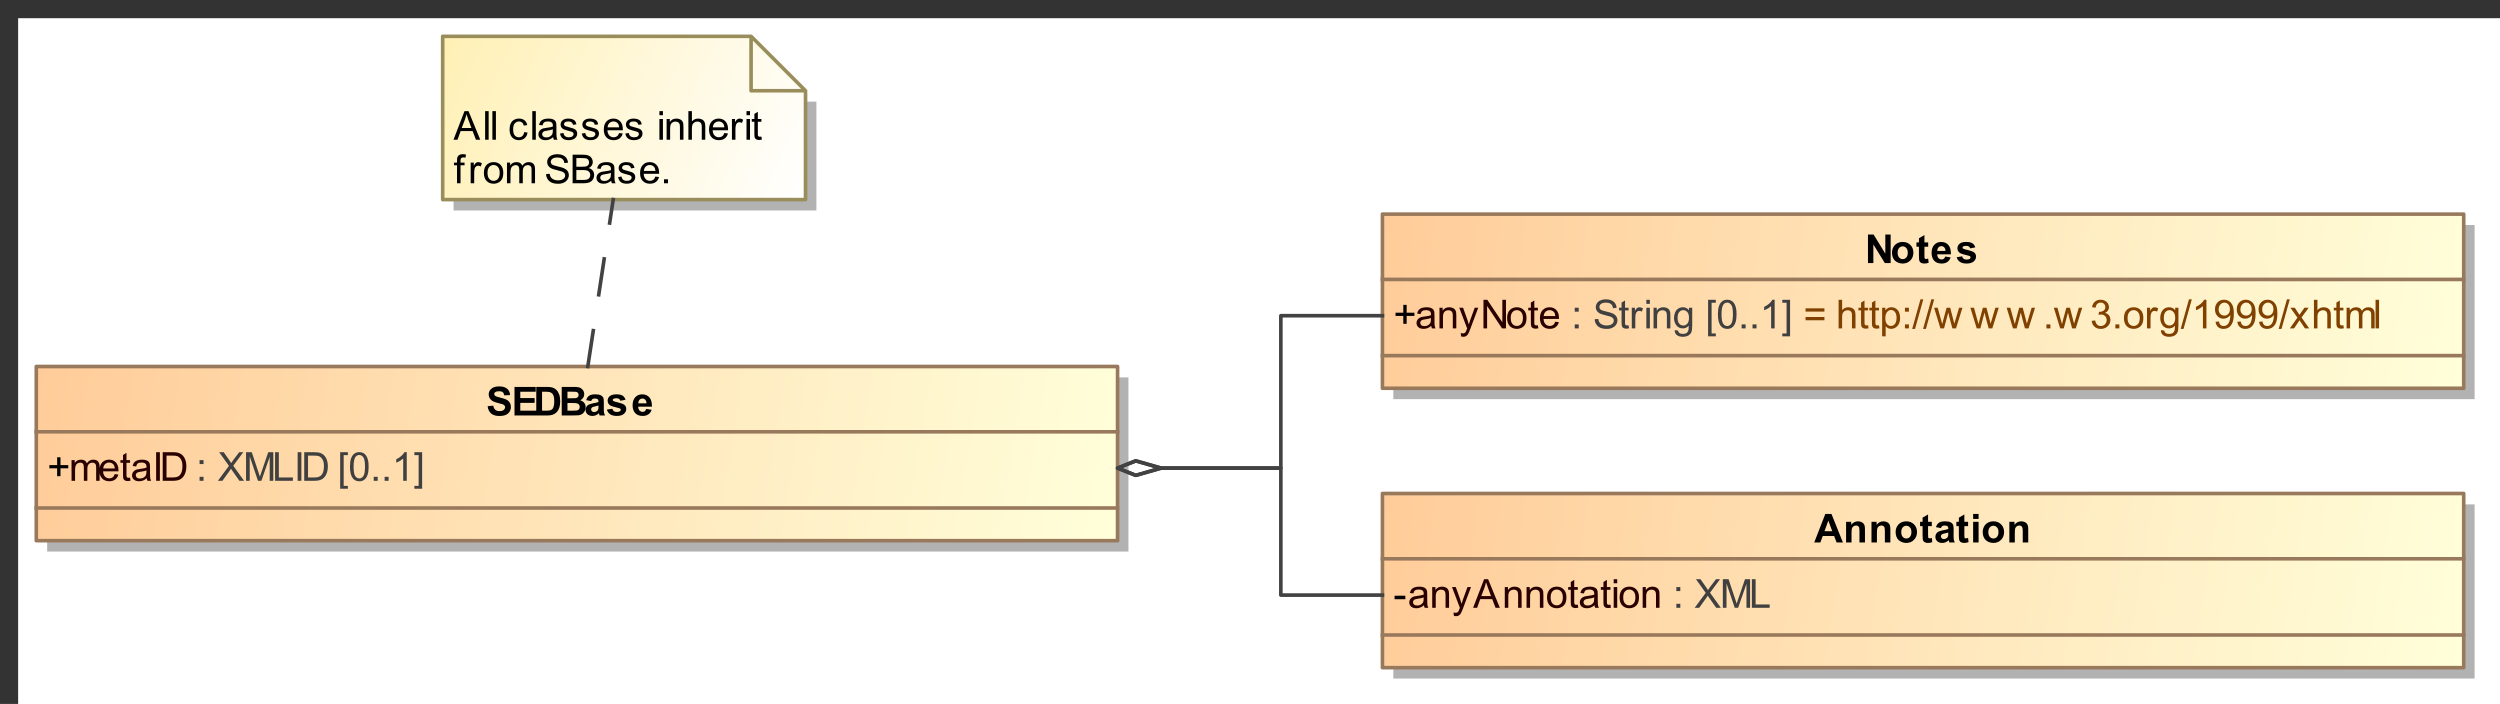 <?xml version="1.0" encoding="UTF-8"?>
<!DOCTYPE svg PUBLIC '-//W3C//DTD SVG 1.0//EN'
          'http://www.w3.org/TR/2001/REC-SVG-20010904/DTD/svg10.dtd'>
<svg fill-opacity="1" xmlns:xlink="http://www.w3.org/1999/xlink" color-rendering="auto" color-interpolation="auto" stroke="black" text-rendering="auto" stroke-linecap="square" width="7.177in" stroke-miterlimit="10" stroke-opacity="1" shape-rendering="auto" fill="black" stroke-dasharray="none" font-weight="normal" stroke-width="1" viewBox="0 0 689 194" height="2.021in" xmlns="http://www.w3.org/2000/svg" font-family="&apos;Arial&apos;" font-style="normal" stroke-linejoin="miter" font-size="12" stroke-dashoffset="0" image-rendering="auto"
><rect x="0" y="0" width="689" height="194" fill="#333333" stroke="none"/><!--Generated by the Batik Graphics2D SVG Generator
 This is MagicDraw diagram.--><defs id="genericDefs"
  /><g
  ><defs id="defs1"
    ><linearGradient x1="462" gradientUnits="userSpaceOnUse" x2="760" y1="119" y2="167" id="linearGradient1" spreadMethod="pad"
      ><stop stop-opacity="1" stop-color="rgb(255,204,153)" offset="0%"
        /><stop stop-opacity="1" stop-color="rgb(255,255,218)" offset="100%"
      /></linearGradient
      ><linearGradient x1="462" gradientUnits="userSpaceOnUse" x2="760" y1="196" y2="244" id="linearGradient2" spreadMethod="pad"
      ><stop stop-opacity="1" stop-color="rgb(255,204,153)" offset="0%"
        /><stop stop-opacity="1" stop-color="rgb(255,255,218)" offset="100%"
      /></linearGradient
      ><linearGradient x1="91" gradientUnits="userSpaceOnUse" x2="389" y1="161" y2="209" id="linearGradient3" spreadMethod="pad"
      ><stop stop-opacity="1" stop-color="rgb(255,204,153)" offset="0%"
        /><stop stop-opacity="1" stop-color="rgb(255,255,218)" offset="100%"
      /></linearGradient
      ><linearGradient x1="203" gradientUnits="userSpaceOnUse" x2="303" y1="70" y2="115" id="linearGradient4" spreadMethod="pad"
      ><stop stop-opacity="1" stop-color="rgb(255,240,180)" offset="0%"
        /><stop stop-opacity="1" stop-color="white" offset="100%"
      /></linearGradient
      ><clipPath clipPathUnits="userSpaceOnUse" id="clipPath1"
      ><path d="M0 -5 L770 -5 L770 254 L0 254 L0 -5 Z"
      /></clipPath
      ><clipPath clipPathUnits="userSpaceOnUse" id="clipPath2"
      ><path d="M81 55 L851 55 L851 314 L81 314 L81 55 Z"
      /></clipPath
    ></defs
    ><g fill="white" stroke="white"
    ><rect x="5" width="1104" height="609" y="5" clip-path="url(#clipPath1)" stroke="none"
      /><rect x="465" y="122" transform="translate(-81,-60)" clip-path="url(#clipPath2)" fill="rgb(178,178,178)" width="298" text-rendering="geometricPrecision" height="48" stroke="none"
      /><rect x="462" y="119" transform="translate(-81,-60)" clip-path="url(#clipPath2)" fill="url(#linearGradient1)" width="298" text-rendering="geometricPrecision" height="48" stroke="none"
    /></g
    ><g fill="rgb(153,121,92)" text-rendering="geometricPrecision" transform="translate(-81,-60)" stroke-linejoin="round" stroke-linecap="butt" stroke="rgb(153,121,92)"
    ><rect fill="none" x="462" width="298" height="48" y="119" clip-path="url(#clipPath2)"
      /><line y2="137" fill="none" x1="462" clip-path="url(#clipPath2)" x2="760" y1="137"
      /><path fill="black" d="M467.75 149.232 L467.75 147.06 L465.609 147.06 L465.609 146.17 L467.75 146.17 L467.75 144.013 L468.672 144.013 L468.672 146.17 L470.812 146.17 L470.812 147.06 L468.672 147.06 L468.672 149.232 L467.75 149.232 Z" clip-path="url(#clipPath2)" stroke="none"
      /><path fill="rgb(40,0,0)" d="M475.453 149.795 Q474.906 150.248 474.414 150.435 Q473.922 150.623 473.344 150.623 Q472.406 150.623 471.898 150.162 Q471.391 149.701 471.391 148.998 Q471.391 148.576 471.586 148.232 Q471.781 147.888 472.086 147.678 Q472.391 147.467 472.781 147.357 Q473.062 147.279 473.641 147.217 Q474.812 147.076 475.359 146.873 Q475.375 146.685 475.375 146.623 Q475.375 146.029 475.094 145.795 Q474.734 145.467 474 145.467 Q473.312 145.467 472.992 145.701 Q472.672 145.935 472.516 146.545 L471.562 146.42 Q471.688 145.81 471.984 145.435 Q472.281 145.06 472.844 144.865 Q473.406 144.67 474.141 144.67 Q474.875 144.67 475.328 144.842 Q475.781 145.013 475.992 145.271 Q476.203 145.529 476.297 145.92 Q476.344 146.17 476.344 146.826 L476.344 148.107 Q476.344 149.451 476.406 149.81 Q476.469 150.17 476.656 150.498 L475.641 150.498 Q475.484 150.201 475.453 149.795 ZM475.359 147.638 Q474.844 147.857 473.781 147.998 Q473.188 148.092 472.945 148.193 Q472.703 148.295 472.562 148.506 Q472.422 148.717 472.422 148.967 Q472.422 149.357 472.719 149.615 Q473.016 149.873 473.578 149.873 Q474.141 149.873 474.57 149.623 Q475 149.373 475.219 148.951 Q475.359 148.623 475.359 147.982 L475.359 147.638 ZM477.719 150.498 L477.719 144.795 L478.594 144.795 L478.594 145.607 Q479.219 144.67 480.406 144.67 Q480.922 144.67 481.359 144.849 Q481.797 145.029 482.008 145.334 Q482.219 145.638 482.312 146.045 Q482.359 146.326 482.359 146.998 L482.359 150.498 L481.391 150.498 L481.391 147.029 Q481.391 146.435 481.281 146.146 Q481.172 145.857 480.883 145.678 Q480.594 145.498 480.203 145.498 Q479.594 145.498 479.141 145.888 Q478.688 146.279 478.688 147.388 L478.688 150.498 L477.719 150.498 ZM483.688 152.701 L483.578 151.795 Q483.891 151.873 484.125 151.873 Q484.453 151.873 484.648 151.763 Q484.844 151.654 484.953 151.467 Q485.047 151.326 485.25 150.748 Q485.281 150.67 485.344 150.513 L483.172 144.795 L484.219 144.795 L485.406 148.092 Q485.641 148.732 485.812 149.42 Q485.984 148.748 486.219 148.123 L487.438 144.795 L488.406 144.795 L486.234 150.592 Q485.891 151.529 485.688 151.888 Q485.438 152.373 485.102 152.592 Q484.766 152.81 484.312 152.81 Q484.031 152.81 483.688 152.701 ZM489.844 150.498 L489.844 142.623 L490.906 142.623 L495.047 148.81 L495.047 142.623 L496.047 142.623 L496.047 150.498 L494.969 150.498 L490.844 144.31 L490.844 150.498 L489.844 150.498 ZM496.359 147.638 Q496.359 146.06 497.25 145.295 Q497.984 144.67 499.047 144.67 Q500.219 144.67 500.961 145.435 Q501.703 146.201 501.703 147.56 Q501.703 148.67 501.375 149.303 Q501.047 149.935 500.414 150.279 Q499.781 150.623 499.047 150.623 Q497.844 150.623 497.102 149.857 Q496.359 149.092 496.359 147.638 ZM497.359 147.638 Q497.359 148.748 497.836 149.287 Q498.312 149.826 499.047 149.826 Q499.766 149.826 500.242 149.279 Q500.719 148.732 500.719 147.607 Q500.719 146.56 500.234 146.013 Q499.75 145.467 499.047 145.467 Q498.312 145.467 497.836 146.006 Q497.359 146.545 497.359 147.638 ZM504.844 149.638 L504.969 150.482 Q504.562 150.576 504.25 150.576 Q503.719 150.576 503.43 150.404 Q503.141 150.232 503.023 149.967 Q502.906 149.701 502.906 148.826 L502.906 145.545 L502.188 145.545 L502.188 144.795 L502.906 144.795 L502.906 143.388 L503.859 142.795 L503.859 144.795 L504.844 144.795 L504.844 145.545 L503.859 145.545 L503.859 148.888 Q503.859 149.295 503.914 149.412 Q503.969 149.529 504.086 149.599 Q504.203 149.67 504.406 149.67 Q504.578 149.67 504.844 149.638 ZM509.625 148.654 L510.625 148.779 Q510.391 149.654 509.75 150.138 Q509.109 150.623 508.125 150.623 Q506.875 150.623 506.141 149.857 Q505.406 149.092 505.406 147.701 Q505.406 146.248 506.148 145.459 Q506.891 144.67 508.062 144.67 Q509.219 144.67 509.938 145.443 Q510.656 146.217 510.656 147.638 Q510.656 147.717 510.656 147.888 L506.406 147.888 Q506.453 148.826 506.93 149.326 Q507.406 149.826 508.125 149.826 Q508.656 149.826 509.031 149.553 Q509.406 149.279 509.625 148.654 ZM506.453 147.092 L509.641 147.092 Q509.578 146.373 509.281 146.013 Q508.812 145.467 508.078 145.467 Q507.406 145.467 506.953 145.912 Q506.5 146.357 506.453 147.092 Z" clip-path="url(#clipPath2)" stroke="none"
      /><path fill="rgb(64,64,64)" d="M515 145.888 L515 144.795 L516.094 144.795 L516.094 145.888 L515 145.888 ZM515 150.498 L515 149.404 L516.094 149.404 L516.094 150.498 L515 150.498 ZM520.5 147.967 L521.484 147.888 Q521.547 148.467 521.805 148.849 Q522.062 149.232 522.594 149.467 Q523.125 149.701 523.797 149.701 Q524.406 149.701 524.859 149.521 Q525.312 149.342 525.539 149.037 Q525.766 148.732 525.766 148.357 Q525.766 147.982 525.547 147.709 Q525.328 147.435 524.828 147.248 Q524.516 147.123 523.43 146.865 Q522.344 146.607 521.906 146.373 Q521.344 146.076 521.07 145.638 Q520.797 145.201 520.797 144.654 Q520.797 144.06 521.133 143.545 Q521.469 143.029 522.117 142.756 Q522.766 142.482 523.562 142.482 Q524.438 142.482 525.109 142.771 Q525.781 143.06 526.141 143.607 Q526.5 144.154 526.531 144.842 L525.531 144.92 Q525.453 144.17 524.984 143.787 Q524.516 143.404 523.609 143.404 Q522.672 143.404 522.234 143.756 Q521.797 144.107 521.797 144.592 Q521.797 145.013 522.109 145.295 Q522.406 145.56 523.68 145.849 Q524.953 146.138 525.422 146.357 Q526.109 146.67 526.438 147.154 Q526.766 147.638 526.766 148.279 Q526.766 148.904 526.406 149.459 Q526.047 150.013 525.367 150.326 Q524.688 150.638 523.844 150.638 Q522.781 150.638 522.062 150.326 Q521.344 150.013 520.93 149.388 Q520.516 148.763 520.5 147.967 ZM529.844 149.638 L529.969 150.482 Q529.562 150.576 529.25 150.576 Q528.719 150.576 528.43 150.404 Q528.141 150.232 528.023 149.967 Q527.906 149.701 527.906 148.826 L527.906 145.545 L527.188 145.545 L527.188 144.795 L527.906 144.795 L527.906 143.388 L528.859 142.795 L528.859 144.795 L529.844 144.795 L529.844 145.545 L528.859 145.545 L528.859 148.888 Q528.859 149.295 528.914 149.412 Q528.969 149.529 529.086 149.599 Q529.203 149.67 529.406 149.67 Q529.578 149.67 529.844 149.638 ZM530.719 150.498 L530.719 144.795 L531.578 144.795 L531.578 145.654 Q531.922 145.045 532.203 144.857 Q532.484 144.67 532.812 144.67 Q533.312 144.67 533.812 144.982 L533.484 145.873 Q533.125 145.67 532.766 145.67 Q532.453 145.67 532.203 145.857 Q531.953 146.045 531.844 146.388 Q531.688 146.904 531.688 147.513 L531.688 150.498 L530.719 150.498 ZM534.734 143.732 L534.734 142.623 L535.703 142.623 L535.703 143.732 L534.734 143.732 ZM534.734 150.498 L534.734 144.795 L535.703 144.795 L535.703 150.498 L534.734 150.498 ZM536.719 150.498 L536.719 144.795 L537.594 144.795 L537.594 145.607 Q538.219 144.67 539.406 144.67 Q539.922 144.67 540.359 144.849 Q540.797 145.029 541.008 145.334 Q541.219 145.638 541.312 146.045 Q541.359 146.326 541.359 146.998 L541.359 150.498 L540.391 150.498 L540.391 147.029 Q540.391 146.435 540.281 146.146 Q540.172 145.857 539.883 145.678 Q539.594 145.498 539.203 145.498 Q538.594 145.498 538.141 145.888 Q537.688 146.279 537.688 147.388 L537.688 150.498 L536.719 150.498 ZM542.547 150.967 L543.484 151.107 Q543.547 151.545 543.812 151.748 Q544.172 152.013 544.797 152.013 Q545.469 152.013 545.836 151.748 Q546.203 151.482 546.328 150.998 Q546.406 150.701 546.406 149.748 Q545.766 150.498 544.812 150.498 Q543.641 150.498 543 149.646 Q542.359 148.795 542.359 147.607 Q542.359 146.795 542.656 146.107 Q542.953 145.42 543.508 145.045 Q544.062 144.67 544.828 144.67 Q545.828 144.67 546.484 145.482 L546.484 144.795 L547.375 144.795 L547.375 149.717 Q547.375 151.06 547.109 151.615 Q546.844 152.17 546.25 152.49 Q545.656 152.81 544.797 152.81 Q543.781 152.81 543.156 152.349 Q542.531 151.888 542.547 150.967 ZM543.344 147.545 Q543.344 148.67 543.789 149.185 Q544.234 149.701 544.906 149.701 Q545.578 149.701 546.031 149.185 Q546.484 148.67 546.484 147.576 Q546.484 146.529 546.016 145.998 Q545.547 145.467 544.891 145.467 Q544.25 145.467 543.797 145.99 Q543.344 146.513 543.344 147.545 ZM551.75 152.685 L551.75 142.623 L553.875 142.623 L553.875 143.42 L552.719 143.42 L552.719 151.888 L553.875 151.888 L553.875 152.685 L551.75 152.685 ZM554.453 146.607 Q554.453 145.217 554.742 144.365 Q555.031 143.513 555.602 143.053 Q556.172 142.592 557.031 142.592 Q557.656 142.592 558.133 142.849 Q558.609 143.107 558.922 143.584 Q559.234 144.06 559.414 144.756 Q559.594 145.451 559.594 146.607 Q559.594 147.998 559.305 148.849 Q559.016 149.701 558.453 150.17 Q557.891 150.638 557.031 150.638 Q555.891 150.638 555.234 149.81 Q554.453 148.826 554.453 146.607 ZM555.453 146.607 Q555.453 148.56 555.906 149.201 Q556.359 149.842 557.031 149.842 Q557.688 149.842 558.141 149.193 Q558.594 148.545 558.594 146.607 Q558.594 144.67 558.141 144.029 Q557.688 143.388 557.016 143.388 Q556.344 143.388 555.953 143.951 Q555.453 144.67 555.453 146.607 ZM561 150.498 L561 149.404 L562.094 149.404 L562.094 150.498 L561 150.498 ZM564 150.498 L564 149.404 L565.094 149.404 L565.094 150.498 L564 150.498 ZM570.094 150.498 L569.125 150.498 L569.125 144.342 Q568.781 144.67 568.219 145.006 Q567.656 145.342 567.203 145.498 L567.203 144.56 Q568.016 144.185 568.617 143.646 Q569.219 143.107 569.469 142.592 L570.094 142.592 L570.094 150.498 ZM574.344 152.685 L572.203 152.685 L572.203 151.888 L573.375 151.888 L573.375 143.42 L572.203 143.42 L572.203 142.623 L574.344 142.623 L574.344 152.685 Z" clip-path="url(#clipPath2)" stroke="none"
      /><path fill="rgb(128,64,0)" d="M583.812 145.873 L578.609 145.873 L578.609 144.967 L583.812 144.967 L583.812 145.873 ZM583.812 148.263 L578.609 148.263 L578.609 147.357 L583.812 147.357 L583.812 148.263 ZM587.719 150.498 L587.719 142.623 L588.688 142.623 L588.688 145.451 Q589.375 144.67 590.406 144.67 Q591.031 144.67 591.5 144.92 Q591.969 145.17 592.172 145.607 Q592.375 146.045 592.375 146.888 L592.375 150.498 L591.406 150.498 L591.406 146.888 Q591.406 146.154 591.094 145.826 Q590.781 145.498 590.203 145.498 Q589.766 145.498 589.391 145.717 Q589.016 145.935 588.852 146.318 Q588.688 146.701 588.688 147.373 L588.688 150.498 L587.719 150.498 ZM595.844 149.638 L595.969 150.482 Q595.562 150.576 595.25 150.576 Q594.719 150.576 594.43 150.404 Q594.141 150.232 594.023 149.967 Q593.906 149.701 593.906 148.826 L593.906 145.545 L593.188 145.545 L593.188 144.795 L593.906 144.795 L593.906 143.388 L594.859 142.795 L594.859 144.795 L595.844 144.795 L595.844 145.545 L594.859 145.545 L594.859 148.888 Q594.859 149.295 594.914 149.412 Q594.969 149.529 595.086 149.599 Q595.203 149.67 595.406 149.67 Q595.578 149.67 595.844 149.638 ZM598.844 149.638 L598.969 150.482 Q598.562 150.576 598.25 150.576 Q597.719 150.576 597.43 150.404 Q597.141 150.232 597.023 149.967 Q596.906 149.701 596.906 148.826 L596.906 145.545 L596.188 145.545 L596.188 144.795 L596.906 144.795 L596.906 143.388 L597.859 142.795 L597.859 144.795 L598.844 144.795 L598.844 145.545 L597.859 145.545 L597.859 148.888 Q597.859 149.295 597.914 149.412 Q597.969 149.529 598.086 149.599 Q598.203 149.67 598.406 149.67 Q598.578 149.67 598.844 149.638 ZM599.719 152.685 L599.719 144.795 L600.609 144.795 L600.609 145.529 Q600.922 145.107 601.312 144.888 Q601.703 144.67 602.266 144.67 Q602.984 144.67 603.547 145.045 Q604.109 145.42 604.391 146.099 Q604.672 146.779 604.672 147.607 Q604.672 148.482 604.359 149.178 Q604.047 149.873 603.445 150.248 Q602.844 150.623 602.188 150.623 Q601.703 150.623 601.32 150.42 Q600.938 150.217 600.688 149.904 L600.688 152.685 L599.719 152.685 ZM600.594 147.685 Q600.594 148.779 601.047 149.303 Q601.5 149.826 602.125 149.826 Q602.766 149.826 603.227 149.287 Q603.688 148.748 603.688 147.592 Q603.688 146.513 603.242 145.967 Q602.797 145.42 602.172 145.42 Q601.547 145.42 601.07 145.998 Q600.594 146.576 600.594 147.685 ZM606 145.888 L606 144.795 L607.094 144.795 L607.094 145.888 L606 145.888 ZM606 150.498 L606 149.404 L607.094 149.404 L607.094 150.498 L606 150.498 ZM608 150.638 L610.281 142.482 L611.062 142.482 L608.781 150.638 L608 150.638 ZM611 150.638 L613.281 142.482 L614.062 142.482 L611.781 150.638 L611 150.638 ZM615.781 150.498 L614.031 144.795 L615.031 144.795 L615.938 148.092 L616.281 149.31 Q616.297 149.217 616.578 148.138 L617.484 144.795 L618.469 144.795 L619.328 148.107 L619.609 149.185 L619.938 148.092 L620.922 144.795 L621.859 144.795 L620.078 150.498 L619.078 150.498 L618.156 147.076 L617.938 146.107 L616.781 150.498 L615.781 150.498 ZM625.781 150.498 L624.031 144.795 L625.031 144.795 L625.938 148.092 L626.281 149.31 Q626.297 149.217 626.578 148.138 L627.484 144.795 L628.469 144.795 L629.328 148.107 L629.609 149.185 L629.938 148.092 L630.922 144.795 L631.859 144.795 L630.078 150.498 L629.078 150.498 L628.156 147.076 L627.938 146.107 L626.781 150.498 L625.781 150.498 ZM635.781 150.498 L634.031 144.795 L635.031 144.795 L635.938 148.092 L636.281 149.31 Q636.297 149.217 636.578 148.138 L637.484 144.795 L638.469 144.795 L639.328 148.107 L639.609 149.185 L639.938 148.092 L640.922 144.795 L641.859 144.795 L640.078 150.498 L639.078 150.498 L638.156 147.076 L637.938 146.107 L636.781 150.498 L635.781 150.498 ZM645 150.498 L645 149.404 L646.094 149.404 L646.094 150.498 L645 150.498 ZM648.781 150.498 L647.031 144.795 L648.031 144.795 L648.938 148.092 L649.281 149.31 Q649.297 149.217 649.578 148.138 L650.484 144.795 L651.469 144.795 L652.328 148.107 L652.609 149.185 L652.938 148.092 L653.922 144.795 L654.859 144.795 L653.078 150.498 L652.078 150.498 L651.156 147.076 L650.938 146.107 L649.781 150.498 L648.781 150.498 ZM657.469 148.42 L658.422 148.295 Q658.594 149.107 658.992 149.474 Q659.391 149.842 659.969 149.842 Q660.656 149.842 661.125 149.365 Q661.594 148.888 661.594 148.201 Q661.594 147.529 661.156 147.099 Q660.719 146.67 660.047 146.67 Q659.781 146.67 659.375 146.763 L659.469 145.92 Q659.578 145.935 659.625 145.935 Q660.25 145.935 660.742 145.615 Q661.234 145.295 661.234 144.623 Q661.234 144.092 660.875 143.74 Q660.516 143.388 659.953 143.388 Q659.391 143.388 659.016 143.74 Q658.641 144.092 658.531 144.81 L657.562 144.638 Q657.734 143.654 658.367 143.123 Q659 142.592 659.922 142.592 Q660.578 142.592 661.117 142.865 Q661.656 143.138 661.945 143.623 Q662.234 144.107 662.234 144.638 Q662.234 145.154 661.961 145.568 Q661.688 145.982 661.141 146.232 Q661.844 146.388 662.234 146.896 Q662.625 147.404 662.625 148.17 Q662.625 149.201 661.867 149.92 Q661.109 150.638 659.969 150.638 Q658.922 150.638 658.242 150.021 Q657.562 149.404 657.469 148.42 ZM664 150.498 L664 149.404 L665.094 149.404 L665.094 150.498 L664 150.498 ZM666.359 147.638 Q666.359 146.06 667.25 145.295 Q667.984 144.67 669.047 144.67 Q670.219 144.67 670.961 145.435 Q671.703 146.201 671.703 147.56 Q671.703 148.67 671.375 149.303 Q671.047 149.935 670.414 150.279 Q669.781 150.623 669.047 150.623 Q667.844 150.623 667.102 149.857 Q666.359 149.092 666.359 147.638 ZM667.359 147.638 Q667.359 148.748 667.836 149.287 Q668.312 149.826 669.047 149.826 Q669.766 149.826 670.242 149.279 Q670.719 148.732 670.719 147.607 Q670.719 146.56 670.234 146.013 Q669.75 145.467 669.047 145.467 Q668.312 145.467 667.836 146.006 Q667.359 146.545 667.359 147.638 ZM672.719 150.498 L672.719 144.795 L673.578 144.795 L673.578 145.654 Q673.922 145.045 674.203 144.857 Q674.484 144.67 674.812 144.67 Q675.312 144.67 675.812 144.982 L675.484 145.873 Q675.125 145.67 674.766 145.67 Q674.453 145.67 674.203 145.857 Q673.953 146.045 673.844 146.388 Q673.688 146.904 673.688 147.513 L673.688 150.498 L672.719 150.498 ZM676.547 150.967 L677.484 151.107 Q677.547 151.545 677.812 151.748 Q678.172 152.013 678.797 152.013 Q679.469 152.013 679.836 151.748 Q680.203 151.482 680.328 150.998 Q680.406 150.701 680.406 149.748 Q679.766 150.498 678.812 150.498 Q677.641 150.498 677 149.646 Q676.359 148.795 676.359 147.607 Q676.359 146.795 676.656 146.107 Q676.953 145.42 677.508 145.045 Q678.062 144.67 678.828 144.67 Q679.828 144.67 680.484 145.482 L680.484 144.795 L681.375 144.795 L681.375 149.717 Q681.375 151.06 681.109 151.615 Q680.844 152.17 680.25 152.49 Q679.656 152.81 678.797 152.81 Q677.781 152.81 677.156 152.349 Q676.531 151.888 676.547 150.967 ZM677.344 147.545 Q677.344 148.67 677.789 149.185 Q678.234 149.701 678.906 149.701 Q679.578 149.701 680.031 149.185 Q680.484 148.67 680.484 147.576 Q680.484 146.529 680.016 145.998 Q679.547 145.467 678.891 145.467 Q678.25 145.467 677.797 145.99 Q677.344 146.513 677.344 147.545 ZM682 150.638 L684.281 142.482 L685.062 142.482 L682.781 150.638 L682 150.638 ZM689.094 150.498 L688.125 150.498 L688.125 144.342 Q687.781 144.67 687.219 145.006 Q686.656 145.342 686.203 145.498 L686.203 144.56 Q687.016 144.185 687.617 143.646 Q688.219 143.107 688.469 142.592 L689.094 142.592 L689.094 150.498 ZM691.609 148.67 L692.531 148.592 Q692.656 149.248 692.984 149.545 Q693.312 149.842 693.844 149.842 Q694.281 149.842 694.617 149.638 Q694.953 149.435 695.172 149.092 Q695.391 148.748 695.531 148.17 Q695.672 147.592 695.672 146.982 Q695.672 146.92 695.672 146.795 Q695.375 147.248 694.875 147.537 Q694.375 147.826 693.781 147.826 Q692.812 147.826 692.133 147.115 Q691.453 146.404 691.453 145.248 Q691.453 144.045 692.164 143.318 Q692.875 142.592 693.938 142.592 Q694.703 142.592 695.336 143.006 Q695.969 143.42 696.305 144.185 Q696.641 144.951 696.641 146.404 Q696.641 147.904 696.312 148.803 Q695.984 149.701 695.336 150.17 Q694.688 150.638 693.812 150.638 Q692.891 150.638 692.305 150.123 Q691.719 149.607 691.609 148.67 ZM695.562 145.201 Q695.562 144.373 695.117 143.881 Q694.672 143.388 694.047 143.388 Q693.406 143.388 692.93 143.92 Q692.453 144.451 692.453 145.279 Q692.453 146.029 692.906 146.498 Q693.359 146.967 694.031 146.967 Q694.703 146.967 695.133 146.498 Q695.562 146.029 695.562 145.201 ZM697.609 148.67 L698.531 148.592 Q698.656 149.248 698.984 149.545 Q699.312 149.842 699.844 149.842 Q700.281 149.842 700.617 149.638 Q700.953 149.435 701.172 149.092 Q701.391 148.748 701.531 148.17 Q701.672 147.592 701.672 146.982 Q701.672 146.92 701.672 146.795 Q701.375 147.248 700.875 147.537 Q700.375 147.826 699.781 147.826 Q698.812 147.826 698.133 147.115 Q697.453 146.404 697.453 145.248 Q697.453 144.045 698.164 143.318 Q698.875 142.592 699.938 142.592 Q700.703 142.592 701.336 143.006 Q701.969 143.42 702.305 144.185 Q702.641 144.951 702.641 146.404 Q702.641 147.904 702.312 148.803 Q701.984 149.701 701.336 150.17 Q700.688 150.638 699.812 150.638 Q698.891 150.638 698.305 150.123 Q697.719 149.607 697.609 148.67 ZM701.562 145.201 Q701.562 144.373 701.117 143.881 Q700.672 143.388 700.047 143.388 Q699.406 143.388 698.93 143.92 Q698.453 144.451 698.453 145.279 Q698.453 146.029 698.906 146.498 Q699.359 146.967 700.031 146.967 Q700.703 146.967 701.133 146.498 Q701.562 146.029 701.562 145.201 ZM703.609 148.67 L704.531 148.592 Q704.656 149.248 704.984 149.545 Q705.312 149.842 705.844 149.842 Q706.281 149.842 706.617 149.638 Q706.953 149.435 707.172 149.092 Q707.391 148.748 707.531 148.17 Q707.672 147.592 707.672 146.982 Q707.672 146.92 707.672 146.795 Q707.375 147.248 706.875 147.537 Q706.375 147.826 705.781 147.826 Q704.812 147.826 704.133 147.115 Q703.453 146.404 703.453 145.248 Q703.453 144.045 704.164 143.318 Q704.875 142.592 705.938 142.592 Q706.703 142.592 707.336 143.006 Q707.969 143.42 708.305 144.185 Q708.641 144.951 708.641 146.404 Q708.641 147.904 708.312 148.803 Q707.984 149.701 707.336 150.17 Q706.688 150.638 705.812 150.638 Q704.891 150.638 704.305 150.123 Q703.719 149.607 703.609 148.67 ZM707.562 145.201 Q707.562 144.373 707.117 143.881 Q706.672 143.388 706.047 143.388 Q705.406 143.388 704.93 143.92 Q704.453 144.451 704.453 145.279 Q704.453 146.029 704.906 146.498 Q705.359 146.967 706.031 146.967 Q706.703 146.967 707.133 146.498 Q707.562 146.029 707.562 145.201 ZM709 150.638 L711.281 142.482 L712.062 142.482 L709.781 150.638 L709 150.638 ZM712.078 150.498 L714.172 147.529 L712.234 144.795 L713.438 144.795 L714.328 146.138 Q714.562 146.513 714.719 146.763 Q714.953 146.42 715.156 146.138 L716.109 144.795 L717.266 144.795 L715.297 147.482 L717.422 150.498 L716.234 150.498 L715.062 148.732 L714.75 148.248 L713.25 150.498 L712.078 150.498 ZM718.719 150.498 L718.719 142.623 L719.688 142.623 L719.688 145.451 Q720.375 144.67 721.406 144.67 Q722.031 144.67 722.5 144.92 Q722.969 145.17 723.172 145.607 Q723.375 146.045 723.375 146.888 L723.375 150.498 L722.406 150.498 L722.406 146.888 Q722.406 146.154 722.094 145.826 Q721.781 145.498 721.203 145.498 Q720.766 145.498 720.391 145.717 Q720.016 145.935 719.852 146.318 Q719.688 146.701 719.688 147.373 L719.688 150.498 L718.719 150.498 ZM726.844 149.638 L726.969 150.482 Q726.562 150.576 726.25 150.576 Q725.719 150.576 725.43 150.404 Q725.141 150.232 725.023 149.967 Q724.906 149.701 724.906 148.826 L724.906 145.545 L724.188 145.545 L724.188 144.795 L724.906 144.795 L724.906 143.388 L725.859 142.795 L725.859 144.795 L726.844 144.795 L726.844 145.545 L725.859 145.545 L725.859 148.888 Q725.859 149.295 725.914 149.412 Q725.969 149.529 726.086 149.599 Q726.203 149.67 726.406 149.67 Q726.578 149.67 726.844 149.638 ZM727.719 150.498 L727.719 144.795 L728.594 144.795 L728.594 145.592 Q728.859 145.17 729.305 144.92 Q729.75 144.67 730.312 144.67 Q730.953 144.67 731.359 144.928 Q731.766 145.185 731.938 145.67 Q732.609 144.67 733.688 144.67 Q734.547 144.67 735 145.138 Q735.453 145.607 735.453 146.576 L735.453 150.498 L734.5 150.498 L734.5 146.904 Q734.5 146.326 734.406 146.068 Q734.312 145.81 734.062 145.654 Q733.812 145.498 733.484 145.498 Q732.875 145.498 732.477 145.904 Q732.078 146.31 732.078 147.185 L732.078 150.498 L731.109 150.498 L731.109 146.795 Q731.109 146.154 730.875 145.826 Q730.641 145.498 730.109 145.498 Q729.703 145.498 729.352 145.717 Q729 145.935 728.844 146.349 Q728.688 146.763 728.688 147.545 L728.688 150.498 L727.719 150.498 ZM735.703 150.498 L735.703 142.623 L736.672 142.623 L736.672 150.498 L735.703 150.498 Z" clip-path="url(#clipPath2)" stroke="none"
      /><line y2="158" fill="none" x1="462" clip-path="url(#clipPath2)" x2="760" y1="158"
      /><path fill="black" d="M595.812 132.498 L595.812 124.623 L597.359 124.623 L600.594 129.888 L600.594 124.623 L602.062 124.623 L602.062 132.498 L600.469 132.498 L597.297 127.357 L597.297 132.498 L595.812 132.498 ZM602.438 129.56 Q602.438 128.81 602.812 128.107 Q603.188 127.404 603.867 127.037 Q604.547 126.67 605.375 126.67 Q606.672 126.67 607.5 127.506 Q608.328 128.342 608.328 129.623 Q608.328 130.92 607.492 131.771 Q606.656 132.623 605.391 132.623 Q604.609 132.623 603.898 132.271 Q603.188 131.92 602.812 131.232 Q602.438 130.545 602.438 129.56 ZM603.984 129.638 Q603.984 130.498 604.391 130.951 Q604.797 131.404 605.391 131.404 Q605.969 131.404 606.375 130.951 Q606.781 130.498 606.781 129.638 Q606.781 128.795 606.375 128.342 Q605.969 127.888 605.391 127.888 Q604.797 127.888 604.391 128.342 Q603.984 128.795 603.984 129.638 ZM612.406 126.795 L612.406 127.998 L611.375 127.998 L611.375 130.295 Q611.375 130.998 611.406 131.115 Q611.438 131.232 611.539 131.303 Q611.641 131.373 611.797 131.373 Q612 131.373 612.406 131.232 L612.531 132.404 Q612 132.623 611.344 132.623 Q610.922 132.623 610.594 132.49 Q610.266 132.357 610.117 132.138 Q609.969 131.92 609.906 131.545 Q609.859 131.279 609.859 130.482 L609.859 127.998 L609.172 127.998 L609.172 126.795 L609.859 126.795 L609.859 125.654 L611.375 124.779 L611.375 126.795 L612.406 126.795 ZM617.094 130.685 L618.594 130.935 Q618.312 131.763 617.688 132.193 Q617.062 132.623 616.109 132.623 Q614.625 132.623 613.906 131.654 Q613.344 130.873 613.344 129.685 Q613.344 128.263 614.086 127.467 Q614.828 126.67 615.969 126.67 Q617.234 126.67 617.969 127.506 Q618.703 128.342 618.672 130.076 L614.891 130.076 Q614.906 130.748 615.258 131.123 Q615.609 131.498 616.125 131.498 Q616.484 131.498 616.727 131.303 Q616.969 131.107 617.094 130.685 ZM617.172 129.154 Q617.156 128.498 616.836 128.162 Q616.516 127.826 616.062 127.826 Q615.562 127.826 615.234 128.185 Q614.922 128.545 614.922 129.154 L617.172 129.154 ZM620.266 130.873 L621.766 130.638 Q621.875 131.076 622.164 131.303 Q622.453 131.529 622.984 131.529 Q623.578 131.529 623.875 131.326 Q624.078 131.17 624.078 130.92 Q624.078 130.748 623.969 130.638 Q623.844 130.529 623.453 130.435 Q621.641 130.029 621.141 129.701 Q620.469 129.232 620.469 128.42 Q620.469 127.67 621.055 127.17 Q621.641 126.67 622.875 126.67 Q624.047 126.67 624.609 127.045 Q625.172 127.42 625.391 128.17 L623.969 128.435 Q623.875 128.107 623.625 127.927 Q623.375 127.748 622.891 127.748 Q622.297 127.748 622.047 127.92 Q621.875 128.029 621.875 128.217 Q621.875 128.388 622.016 128.498 Q622.219 128.654 623.43 128.928 Q624.641 129.201 625.109 129.592 Q625.594 129.998 625.594 130.717 Q625.594 131.498 624.938 132.06 Q624.281 132.623 622.984 132.623 Q621.828 132.623 621.148 132.154 Q620.469 131.685 620.266 130.873 Z" clip-path="url(#clipPath2)" stroke="none"
      /><rect x="465" y="199" clip-path="url(#clipPath2)" fill="rgb(178,178,178)" width="298" height="48" stroke="none"
      /><rect x="462" y="196" clip-path="url(#clipPath2)" fill="url(#linearGradient2)" width="298" height="48" stroke="none"
      /><rect fill="none" x="462" width="298" height="48" y="196" clip-path="url(#clipPath2)"
      /><line y2="214" fill="none" x1="462" clip-path="url(#clipPath2)" x2="760" y1="214"
      /><path fill="black" d="M465.344 225.138 L465.344 224.17 L468.312 224.17 L468.312 225.138 L465.344 225.138 Z" clip-path="url(#clipPath2)" stroke="none"
      /><path fill="rgb(40,0,0)" d="M473.453 226.795 Q472.906 227.248 472.414 227.435 Q471.922 227.623 471.344 227.623 Q470.406 227.623 469.898 227.162 Q469.391 226.701 469.391 225.998 Q469.391 225.576 469.586 225.232 Q469.781 224.888 470.086 224.678 Q470.391 224.467 470.781 224.357 Q471.062 224.279 471.641 224.217 Q472.812 224.076 473.359 223.873 Q473.375 223.685 473.375 223.623 Q473.375 223.029 473.094 222.795 Q472.734 222.467 472 222.467 Q471.312 222.467 470.992 222.701 Q470.672 222.935 470.516 223.545 L469.562 223.42 Q469.688 222.81 469.984 222.435 Q470.281 222.06 470.844 221.865 Q471.406 221.67 472.141 221.67 Q472.875 221.67 473.328 221.842 Q473.781 222.013 473.992 222.271 Q474.203 222.529 474.297 222.92 Q474.344 223.17 474.344 223.826 L474.344 225.107 Q474.344 226.451 474.406 226.81 Q474.469 227.17 474.656 227.498 L473.641 227.498 Q473.484 227.201 473.453 226.795 ZM473.359 224.638 Q472.844 224.857 471.781 224.998 Q471.188 225.092 470.945 225.193 Q470.703 225.295 470.562 225.506 Q470.422 225.717 470.422 225.967 Q470.422 226.357 470.719 226.615 Q471.016 226.873 471.578 226.873 Q472.141 226.873 472.57 226.623 Q473 226.373 473.219 225.951 Q473.359 225.623 473.359 224.982 L473.359 224.638 ZM475.719 227.498 L475.719 221.795 L476.594 221.795 L476.594 222.607 Q477.219 221.67 478.406 221.67 Q478.922 221.67 479.359 221.849 Q479.797 222.029 480.008 222.334 Q480.219 222.638 480.312 223.045 Q480.359 223.326 480.359 223.998 L480.359 227.498 L479.391 227.498 L479.391 224.029 Q479.391 223.435 479.281 223.146 Q479.172 222.857 478.883 222.678 Q478.594 222.498 478.203 222.498 Q477.594 222.498 477.141 222.888 Q476.688 223.279 476.688 224.388 L476.688 227.498 L475.719 227.498 ZM481.688 229.701 L481.578 228.795 Q481.891 228.873 482.125 228.873 Q482.453 228.873 482.648 228.763 Q482.844 228.654 482.953 228.467 Q483.047 228.326 483.25 227.748 Q483.281 227.67 483.344 227.513 L481.172 221.795 L482.219 221.795 L483.406 225.092 Q483.641 225.732 483.812 226.42 Q483.984 225.748 484.219 225.123 L485.438 221.795 L486.406 221.795 L484.234 227.592 Q483.891 228.529 483.688 228.888 Q483.438 229.373 483.102 229.592 Q482.766 229.81 482.312 229.81 Q482.031 229.81 481.688 229.701 ZM486.984 227.498 L490.016 219.623 L491.125 219.623 L494.359 227.498 L493.172 227.498 L492.25 225.107 L488.953 225.107 L488.094 227.498 L486.984 227.498 ZM489.25 224.263 L491.922 224.263 L491.109 222.076 Q490.734 221.092 490.547 220.451 Q490.391 221.201 490.125 221.951 L489.25 224.263 ZM495.719 227.498 L495.719 221.795 L496.594 221.795 L496.594 222.607 Q497.219 221.67 498.406 221.67 Q498.922 221.67 499.359 221.849 Q499.797 222.029 500.008 222.334 Q500.219 222.638 500.312 223.045 Q500.359 223.326 500.359 223.998 L500.359 227.498 L499.391 227.498 L499.391 224.029 Q499.391 223.435 499.281 223.146 Q499.172 222.857 498.883 222.678 Q498.594 222.498 498.203 222.498 Q497.594 222.498 497.141 222.888 Q496.688 223.279 496.688 224.388 L496.688 227.498 L495.719 227.498 ZM501.719 227.498 L501.719 221.795 L502.594 221.795 L502.594 222.607 Q503.219 221.67 504.406 221.67 Q504.922 221.67 505.359 221.849 Q505.797 222.029 506.008 222.334 Q506.219 222.638 506.312 223.045 Q506.359 223.326 506.359 223.998 L506.359 227.498 L505.391 227.498 L505.391 224.029 Q505.391 223.435 505.281 223.146 Q505.172 222.857 504.883 222.678 Q504.594 222.498 504.203 222.498 Q503.594 222.498 503.141 222.888 Q502.688 223.279 502.688 224.388 L502.688 227.498 L501.719 227.498 ZM507.359 224.638 Q507.359 223.06 508.25 222.295 Q508.984 221.67 510.047 221.67 Q511.219 221.67 511.961 222.435 Q512.703 223.201 512.703 224.56 Q512.703 225.67 512.375 226.303 Q512.047 226.935 511.414 227.279 Q510.781 227.623 510.047 227.623 Q508.844 227.623 508.102 226.857 Q507.359 226.092 507.359 224.638 ZM508.359 224.638 Q508.359 225.748 508.836 226.287 Q509.312 226.826 510.047 226.826 Q510.766 226.826 511.242 226.279 Q511.719 225.732 511.719 224.607 Q511.719 223.56 511.234 223.013 Q510.75 222.467 510.047 222.467 Q509.312 222.467 508.836 223.006 Q508.359 223.545 508.359 224.638 ZM515.844 226.638 L515.969 227.482 Q515.562 227.576 515.25 227.576 Q514.719 227.576 514.43 227.404 Q514.141 227.232 514.023 226.967 Q513.906 226.701 513.906 225.826 L513.906 222.545 L513.188 222.545 L513.188 221.795 L513.906 221.795 L513.906 220.388 L514.859 219.795 L514.859 221.795 L515.844 221.795 L515.844 222.545 L514.859 222.545 L514.859 225.888 Q514.859 226.295 514.914 226.412 Q514.969 226.529 515.086 226.599 Q515.203 226.67 515.406 226.67 Q515.578 226.67 515.844 226.638 ZM520.453 226.795 Q519.906 227.248 519.414 227.435 Q518.922 227.623 518.344 227.623 Q517.406 227.623 516.898 227.162 Q516.391 226.701 516.391 225.998 Q516.391 225.576 516.586 225.232 Q516.781 224.888 517.086 224.678 Q517.391 224.467 517.781 224.357 Q518.062 224.279 518.641 224.217 Q519.812 224.076 520.359 223.873 Q520.375 223.685 520.375 223.623 Q520.375 223.029 520.094 222.795 Q519.734 222.467 519 222.467 Q518.312 222.467 517.992 222.701 Q517.672 222.935 517.516 223.545 L516.562 223.42 Q516.688 222.81 516.984 222.435 Q517.281 222.06 517.844 221.865 Q518.406 221.67 519.141 221.67 Q519.875 221.67 520.328 221.842 Q520.781 222.013 520.992 222.271 Q521.203 222.529 521.297 222.92 Q521.344 223.17 521.344 223.826 L521.344 225.107 Q521.344 226.451 521.406 226.81 Q521.469 227.17 521.656 227.498 L520.641 227.498 Q520.484 227.201 520.453 226.795 ZM520.359 224.638 Q519.844 224.857 518.781 224.998 Q518.188 225.092 517.945 225.193 Q517.703 225.295 517.562 225.506 Q517.422 225.717 517.422 225.967 Q517.422 226.357 517.719 226.615 Q518.016 226.873 518.578 226.873 Q519.141 226.873 519.57 226.623 Q520 226.373 520.219 225.951 Q520.359 225.623 520.359 224.982 L520.359 224.638 ZM524.844 226.638 L524.969 227.482 Q524.562 227.576 524.25 227.576 Q523.719 227.576 523.43 227.404 Q523.141 227.232 523.023 226.967 Q522.906 226.701 522.906 225.826 L522.906 222.545 L522.188 222.545 L522.188 221.795 L522.906 221.795 L522.906 220.388 L523.859 219.795 L523.859 221.795 L524.844 221.795 L524.844 222.545 L523.859 222.545 L523.859 225.888 Q523.859 226.295 523.914 226.412 Q523.969 226.529 524.086 226.599 Q524.203 226.67 524.406 226.67 Q524.578 226.67 524.844 226.638 ZM525.734 220.732 L525.734 219.623 L526.703 219.623 L526.703 220.732 L525.734 220.732 ZM525.734 227.498 L525.734 221.795 L526.703 221.795 L526.703 227.498 L525.734 227.498 ZM527.359 224.638 Q527.359 223.06 528.25 222.295 Q528.984 221.67 530.047 221.67 Q531.219 221.67 531.961 222.435 Q532.703 223.201 532.703 224.56 Q532.703 225.67 532.375 226.303 Q532.047 226.935 531.414 227.279 Q530.781 227.623 530.047 227.623 Q528.844 227.623 528.102 226.857 Q527.359 226.092 527.359 224.638 ZM528.359 224.638 Q528.359 225.748 528.836 226.287 Q529.312 226.826 530.047 226.826 Q530.766 226.826 531.242 226.279 Q531.719 225.732 531.719 224.607 Q531.719 223.56 531.234 223.013 Q530.75 222.467 530.047 222.467 Q529.312 222.467 528.836 223.006 Q528.359 223.545 528.359 224.638 ZM533.719 227.498 L533.719 221.795 L534.594 221.795 L534.594 222.607 Q535.219 221.67 536.406 221.67 Q536.922 221.67 537.359 221.849 Q537.797 222.029 538.008 222.334 Q538.219 222.638 538.312 223.045 Q538.359 223.326 538.359 223.998 L538.359 227.498 L537.391 227.498 L537.391 224.029 Q537.391 223.435 537.281 223.146 Q537.172 222.857 536.883 222.678 Q536.594 222.498 536.203 222.498 Q535.594 222.498 535.141 222.888 Q534.688 223.279 534.688 224.388 L534.688 227.498 L533.719 227.498 Z" clip-path="url(#clipPath2)" stroke="none"
      /><path fill="rgb(64,64,64)" d="M543 222.888 L543 221.795 L544.094 221.795 L544.094 222.888 L543 222.888 ZM543 227.498 L543 226.404 L544.094 226.404 L544.094 227.498 L543 227.498 ZM548.047 227.498 L551.094 223.388 L548.406 219.623 L549.656 219.623 L551.078 221.638 Q551.531 222.279 551.719 222.607 Q551.969 222.185 552.328 221.717 L553.922 219.623 L555.047 219.623 L552.281 223.342 L555.266 227.498 L553.984 227.498 L552 224.685 Q551.828 224.451 551.656 224.17 Q551.391 224.592 551.281 224.748 L549.297 227.498 L548.047 227.498 ZM555.812 227.498 L555.812 219.623 L557.391 219.623 L559.25 225.201 Q559.5 225.982 559.625 226.357 Q559.766 225.935 560.047 225.107 L561.922 219.623 L563.328 219.623 L563.328 227.498 L562.328 227.498 L562.328 220.904 L560.031 227.498 L559.094 227.498 L556.828 220.795 L556.828 227.498 L555.812 227.498 ZM563.812 227.498 L563.812 219.623 L564.844 219.623 L564.844 226.576 L568.719 226.576 L568.719 227.498 L563.812 227.498 Z" clip-path="url(#clipPath2)" stroke="none"
      /><line y2="235" fill="none" x1="462" clip-path="url(#clipPath2)" x2="760" y1="235"
      /><path fill="black" d="M588.906 209.498 L587.172 209.498 L586.484 207.717 L583.344 207.717 L582.688 209.498 L581 209.498 L584.062 201.623 L585.75 201.623 L588.906 209.498 ZM585.969 206.388 L584.891 203.467 L583.828 206.388 L585.969 206.388 ZM594.984 209.498 L593.469 209.498 L593.469 206.592 Q593.469 205.67 593.375 205.396 Q593.281 205.123 593.062 204.974 Q592.844 204.826 592.531 204.826 Q592.141 204.826 591.828 205.037 Q591.516 205.248 591.398 205.599 Q591.281 205.951 591.281 206.92 L591.281 209.498 L589.781 209.498 L589.781 203.795 L591.188 203.795 L591.188 204.638 Q591.922 203.67 593.062 203.67 Q593.562 203.67 593.977 203.849 Q594.391 204.029 594.602 204.303 Q594.812 204.576 594.898 204.935 Q594.984 205.295 594.984 205.951 L594.984 209.498 ZM601.984 209.498 L600.469 209.498 L600.469 206.592 Q600.469 205.67 600.375 205.396 Q600.281 205.123 600.062 204.974 Q599.844 204.826 599.531 204.826 Q599.141 204.826 598.828 205.037 Q598.516 205.248 598.398 205.599 Q598.281 205.951 598.281 206.92 L598.281 209.498 L596.781 209.498 L596.781 203.795 L598.188 203.795 L598.188 204.638 Q598.922 203.67 600.062 203.67 Q600.562 203.67 600.977 203.849 Q601.391 204.029 601.602 204.303 Q601.812 204.576 601.898 204.935 Q601.984 205.295 601.984 205.951 L601.984 209.498 ZM603.438 206.56 Q603.438 205.81 603.812 205.107 Q604.188 204.404 604.867 204.037 Q605.547 203.67 606.375 203.67 Q607.672 203.67 608.5 204.506 Q609.328 205.342 609.328 206.623 Q609.328 207.92 608.492 208.771 Q607.656 209.623 606.391 209.623 Q605.609 209.623 604.898 209.271 Q604.188 208.92 603.812 208.232 Q603.438 207.545 603.438 206.56 ZM604.984 206.638 Q604.984 207.498 605.391 207.951 Q605.797 208.404 606.391 208.404 Q606.969 208.404 607.375 207.951 Q607.781 207.498 607.781 206.638 Q607.781 205.795 607.375 205.342 Q606.969 204.888 606.391 204.888 Q605.797 204.888 605.391 205.342 Q604.984 205.795 604.984 206.638 ZM613.406 203.795 L613.406 204.998 L612.375 204.998 L612.375 207.295 Q612.375 207.998 612.406 208.115 Q612.438 208.232 612.539 208.303 Q612.641 208.373 612.797 208.373 Q613 208.373 613.406 208.232 L613.531 209.404 Q613 209.623 612.344 209.623 Q611.922 209.623 611.594 209.49 Q611.266 209.357 611.117 209.138 Q610.969 208.92 610.906 208.545 Q610.859 208.279 610.859 207.482 L610.859 204.998 L610.172 204.998 L610.172 203.795 L610.859 203.795 L610.859 202.654 L612.375 201.779 L612.375 203.795 L613.406 203.795 ZM615.922 205.529 L614.547 205.279 Q614.781 204.467 615.344 204.068 Q615.906 203.67 617.016 203.67 Q618.031 203.67 618.523 203.904 Q619.016 204.138 619.219 204.506 Q619.422 204.873 619.422 205.857 L619.406 207.623 Q619.406 208.373 619.477 208.732 Q619.547 209.092 619.75 209.498 L618.25 209.498 Q618.188 209.342 618.109 209.045 Q618.078 208.92 618.062 208.873 Q617.672 209.248 617.227 209.435 Q616.781 209.623 616.281 209.623 Q615.406 209.623 614.898 209.146 Q614.391 208.67 614.391 207.935 Q614.391 207.451 614.625 207.076 Q614.859 206.701 615.273 206.498 Q615.688 206.295 616.469 206.138 Q617.531 205.951 617.938 205.779 L617.938 205.623 Q617.938 205.185 617.719 205.006 Q617.5 204.826 616.906 204.826 Q616.516 204.826 616.289 204.982 Q616.062 205.138 615.922 205.529 ZM617.938 206.763 Q617.641 206.857 617.016 206.99 Q616.391 207.123 616.203 207.248 Q615.906 207.467 615.906 207.779 Q615.906 208.107 616.141 208.334 Q616.375 208.56 616.734 208.56 Q617.141 208.56 617.516 208.295 Q617.797 208.092 617.875 207.795 Q617.938 207.607 617.938 207.06 L617.938 206.763 ZM623.406 203.795 L623.406 204.998 L622.375 204.998 L622.375 207.295 Q622.375 207.998 622.406 208.115 Q622.438 208.232 622.539 208.303 Q622.641 208.373 622.797 208.373 Q623 208.373 623.406 208.232 L623.531 209.404 Q623 209.623 622.344 209.623 Q621.922 209.623 621.594 209.49 Q621.266 209.357 621.117 209.138 Q620.969 208.92 620.906 208.545 Q620.859 208.279 620.859 207.482 L620.859 204.998 L620.172 204.998 L620.172 203.795 L620.859 203.795 L620.859 202.654 L622.375 201.779 L622.375 203.795 L623.406 203.795 ZM624.797 203.013 L624.797 201.623 L626.297 201.623 L626.297 203.013 L624.797 203.013 ZM624.797 209.498 L624.797 203.795 L626.297 203.795 L626.297 209.498 L624.797 209.498 ZM627.438 206.56 Q627.438 205.81 627.812 205.107 Q628.188 204.404 628.867 204.037 Q629.547 203.67 630.375 203.67 Q631.672 203.67 632.5 204.506 Q633.328 205.342 633.328 206.623 Q633.328 207.92 632.492 208.771 Q631.656 209.623 630.391 209.623 Q629.609 209.623 628.898 209.271 Q628.188 208.92 627.812 208.232 Q627.438 207.545 627.438 206.56 ZM628.984 206.638 Q628.984 207.498 629.391 207.951 Q629.797 208.404 630.391 208.404 Q630.969 208.404 631.375 207.951 Q631.781 207.498 631.781 206.638 Q631.781 205.795 631.375 205.342 Q630.969 204.888 630.391 204.888 Q629.797 204.888 629.391 205.342 Q628.984 205.795 628.984 206.638 ZM639.984 209.498 L638.469 209.498 L638.469 206.592 Q638.469 205.67 638.375 205.396 Q638.281 205.123 638.062 204.974 Q637.844 204.826 637.531 204.826 Q637.141 204.826 636.828 205.037 Q636.516 205.248 636.398 205.599 Q636.281 205.951 636.281 206.92 L636.281 209.498 L634.781 209.498 L634.781 203.795 L636.188 203.795 L636.188 204.638 Q636.922 203.67 638.062 203.67 Q638.562 203.67 638.977 203.849 Q639.391 204.029 639.602 204.303 Q639.812 204.576 639.898 204.935 Q639.984 205.295 639.984 205.951 L639.984 209.498 Z" clip-path="url(#clipPath2)" stroke="none"
      /><rect x="94" y="164" clip-path="url(#clipPath2)" fill="rgb(178,178,178)" width="298" height="48" stroke="none"
      /><rect x="91" y="161" clip-path="url(#clipPath2)" fill="url(#linearGradient3)" width="298" height="48" stroke="none"
      /><rect fill="none" x="91" width="298" height="48" y="161" clip-path="url(#clipPath2)"
      /><line y2="179" fill="none" x1="91" clip-path="url(#clipPath2)" x2="389" y1="179"
      /><path fill="black" d="M96.75 191.232 L96.75 189.06 L94.609 189.06 L94.609 188.17 L96.75 188.17 L96.75 186.013 L97.672 186.013 L97.672 188.17 L99.812 188.17 L99.812 189.06 L97.672 189.06 L97.672 191.232 L96.75 191.232 Z" clip-path="url(#clipPath2)" stroke="none"
      /><path fill="rgb(40,0,0)" d="M100.719 192.498 L100.719 186.795 L101.594 186.795 L101.594 187.592 Q101.859 187.17 102.305 186.92 Q102.75 186.67 103.312 186.67 Q103.953 186.67 104.359 186.928 Q104.766 187.185 104.938 187.67 Q105.609 186.67 106.688 186.67 Q107.547 186.67 108 187.138 Q108.453 187.607 108.453 188.576 L108.453 192.498 L107.5 192.498 L107.5 188.904 Q107.5 188.326 107.406 188.068 Q107.312 187.81 107.062 187.654 Q106.812 187.498 106.484 187.498 Q105.875 187.498 105.477 187.904 Q105.078 188.31 105.078 189.185 L105.078 192.498 L104.109 192.498 L104.109 188.795 Q104.109 188.154 103.875 187.826 Q103.641 187.498 103.109 187.498 Q102.703 187.498 102.352 187.717 Q102 187.935 101.844 188.349 Q101.688 188.763 101.688 189.545 L101.688 192.498 L100.719 192.498 ZM112.625 190.654 L113.625 190.779 Q113.391 191.654 112.75 192.138 Q112.109 192.623 111.125 192.623 Q109.875 192.623 109.141 191.857 Q108.406 191.092 108.406 189.701 Q108.406 188.248 109.148 187.459 Q109.891 186.67 111.062 186.67 Q112.219 186.67 112.938 187.443 Q113.656 188.217 113.656 189.638 Q113.656 189.717 113.656 189.888 L109.406 189.888 Q109.453 190.826 109.93 191.326 Q110.406 191.826 111.125 191.826 Q111.656 191.826 112.031 191.553 Q112.406 191.279 112.625 190.654 ZM109.453 189.092 L112.641 189.092 Q112.578 188.373 112.281 188.013 Q111.812 187.467 111.078 187.467 Q110.406 187.467 109.953 187.912 Q109.5 188.357 109.453 189.092 ZM116.844 191.638 L116.969 192.482 Q116.562 192.576 116.25 192.576 Q115.719 192.576 115.43 192.404 Q115.141 192.232 115.023 191.967 Q114.906 191.701 114.906 190.826 L114.906 187.545 L114.188 187.545 L114.188 186.795 L114.906 186.795 L114.906 185.388 L115.859 184.795 L115.859 186.795 L116.844 186.795 L116.844 187.545 L115.859 187.545 L115.859 190.888 Q115.859 191.295 115.914 191.412 Q115.969 191.529 116.086 191.599 Q116.203 191.67 116.406 191.67 Q116.578 191.67 116.844 191.638 ZM121.453 191.795 Q120.906 192.248 120.414 192.435 Q119.922 192.623 119.344 192.623 Q118.406 192.623 117.898 192.162 Q117.391 191.701 117.391 190.998 Q117.391 190.576 117.586 190.232 Q117.781 189.888 118.086 189.678 Q118.391 189.467 118.781 189.357 Q119.062 189.279 119.641 189.217 Q120.812 189.076 121.359 188.873 Q121.375 188.685 121.375 188.623 Q121.375 188.029 121.094 187.795 Q120.734 187.467 120 187.467 Q119.312 187.467 118.992 187.701 Q118.672 187.935 118.516 188.545 L117.562 188.42 Q117.688 187.81 117.984 187.435 Q118.281 187.06 118.844 186.865 Q119.406 186.67 120.141 186.67 Q120.875 186.67 121.328 186.842 Q121.781 187.013 121.992 187.271 Q122.203 187.529 122.297 187.92 Q122.344 188.17 122.344 188.826 L122.344 190.107 Q122.344 191.451 122.406 191.81 Q122.469 192.17 122.656 192.498 L121.641 192.498 Q121.484 192.201 121.453 191.795 ZM121.359 189.638 Q120.844 189.857 119.781 189.998 Q119.188 190.092 118.945 190.193 Q118.703 190.295 118.562 190.506 Q118.422 190.717 118.422 190.967 Q118.422 191.357 118.719 191.615 Q119.016 191.873 119.578 191.873 Q120.141 191.873 120.57 191.623 Q121 191.373 121.219 190.951 Q121.359 190.623 121.359 189.982 L121.359 189.638 ZM124.031 192.498 L124.031 184.623 L125.062 184.623 L125.062 192.498 L124.031 192.498 ZM125.844 192.498 L125.844 184.623 L128.562 184.623 Q129.484 184.623 129.969 184.732 Q130.641 184.888 131.125 185.295 Q131.734 185.826 132.047 186.646 Q132.359 187.467 132.359 188.513 Q132.359 189.42 132.148 190.107 Q131.938 190.795 131.609 191.248 Q131.281 191.701 130.891 191.967 Q130.5 192.232 129.953 192.365 Q129.406 192.498 128.688 192.498 L125.844 192.498 ZM126.891 191.576 L128.578 191.576 Q129.344 191.576 129.789 191.428 Q130.234 191.279 130.5 191.013 Q130.875 190.638 131.078 190.013 Q131.281 189.388 131.281 188.498 Q131.281 187.263 130.875 186.599 Q130.469 185.935 129.891 185.717 Q129.469 185.56 128.547 185.56 L126.891 185.56 L126.891 191.576 Z" clip-path="url(#clipPath2)" stroke="none"
      /><path fill="rgb(64,64,64)" d="M136 187.888 L136 186.795 L137.094 186.795 L137.094 187.888 L136 187.888 ZM136 192.498 L136 191.404 L137.094 191.404 L137.094 192.498 L136 192.498 ZM141.047 192.498 L144.094 188.388 L141.406 184.623 L142.656 184.623 L144.078 186.638 Q144.531 187.279 144.719 187.607 Q144.969 187.185 145.328 186.717 L146.922 184.623 L148.047 184.623 L145.281 188.342 L148.266 192.498 L146.984 192.498 L145 189.685 Q144.828 189.451 144.656 189.17 Q144.391 189.592 144.281 189.748 L142.297 192.498 L141.047 192.498 ZM148.812 192.498 L148.812 184.623 L150.391 184.623 L152.25 190.201 Q152.5 190.982 152.625 191.357 Q152.766 190.935 153.047 190.107 L154.922 184.623 L156.328 184.623 L156.328 192.498 L155.328 192.498 L155.328 185.904 L153.031 192.498 L152.094 192.498 L149.828 185.795 L149.828 192.498 L148.812 192.498 ZM156.812 192.498 L156.812 184.623 L157.844 184.623 L157.844 191.576 L161.719 191.576 L161.719 192.498 L156.812 192.498 ZM163.031 192.498 L163.031 184.623 L164.062 184.623 L164.062 192.498 L163.031 192.498 ZM164.844 192.498 L164.844 184.623 L167.562 184.623 Q168.484 184.623 168.969 184.732 Q169.641 184.888 170.125 185.295 Q170.734 185.826 171.047 186.646 Q171.359 187.467 171.359 188.513 Q171.359 189.42 171.148 190.107 Q170.938 190.795 170.609 191.248 Q170.281 191.701 169.891 191.967 Q169.5 192.232 168.953 192.365 Q168.406 192.498 167.688 192.498 L164.844 192.498 ZM165.891 191.576 L167.578 191.576 Q168.344 191.576 168.789 191.428 Q169.234 191.279 169.5 191.013 Q169.875 190.638 170.078 190.013 Q170.281 189.388 170.281 188.498 Q170.281 187.263 169.875 186.599 Q169.469 185.935 168.891 185.717 Q168.469 185.56 167.547 185.56 L165.891 185.56 L165.891 191.576 ZM174.75 194.685 L174.75 184.623 L176.875 184.623 L176.875 185.42 L175.719 185.42 L175.719 193.888 L176.875 193.888 L176.875 194.685 L174.75 194.685 ZM177.453 188.607 Q177.453 187.217 177.742 186.365 Q178.031 185.513 178.602 185.053 Q179.172 184.592 180.031 184.592 Q180.656 184.592 181.133 184.849 Q181.609 185.107 181.922 185.584 Q182.234 186.06 182.414 186.756 Q182.594 187.451 182.594 188.607 Q182.594 189.998 182.305 190.849 Q182.016 191.701 181.453 192.17 Q180.891 192.638 180.031 192.638 Q178.891 192.638 178.234 191.81 Q177.453 190.826 177.453 188.607 ZM178.453 188.607 Q178.453 190.56 178.906 191.201 Q179.359 191.842 180.031 191.842 Q180.688 191.842 181.141 191.193 Q181.594 190.545 181.594 188.607 Q181.594 186.67 181.141 186.029 Q180.688 185.388 180.016 185.388 Q179.344 185.388 178.953 185.951 Q178.453 186.67 178.453 188.607 ZM184 192.498 L184 191.404 L185.094 191.404 L185.094 192.498 L184 192.498 ZM187 192.498 L187 191.404 L188.094 191.404 L188.094 192.498 L187 192.498 ZM193.094 192.498 L192.125 192.498 L192.125 186.342 Q191.781 186.67 191.219 187.006 Q190.656 187.342 190.203 187.498 L190.203 186.56 Q191.016 186.185 191.617 185.646 Q192.219 185.107 192.469 184.592 L193.094 184.592 L193.094 192.498 ZM197.344 194.685 L195.203 194.685 L195.203 193.888 L196.375 193.888 L196.375 185.42 L195.203 185.42 L195.203 184.623 L197.344 184.623 L197.344 194.685 Z" clip-path="url(#clipPath2)" stroke="none"
      /><line y2="200" fill="none" x1="91" clip-path="url(#clipPath2)" x2="389" y1="200"
      /><path fill="black" d="M215.391 171.935 L216.938 171.779 Q217.078 172.56 217.508 172.928 Q217.938 173.295 218.656 173.295 Q219.438 173.295 219.82 172.967 Q220.203 172.638 220.203 172.217 Q220.203 171.935 220.039 171.74 Q219.875 171.545 219.469 171.388 Q219.188 171.295 218.203 171.045 Q216.922 170.732 216.406 170.263 Q215.688 169.623 215.688 168.685 Q215.688 168.092 216.023 167.568 Q216.359 167.045 217 166.763 Q217.641 166.482 218.562 166.482 Q220.031 166.482 220.781 167.138 Q221.531 167.795 221.578 168.873 L219.984 168.951 Q219.875 168.342 219.547 168.076 Q219.219 167.81 218.547 167.81 Q217.844 167.81 217.453 168.092 Q217.203 168.279 217.203 168.576 Q217.203 168.857 217.438 169.06 Q217.734 169.31 218.898 169.584 Q220.062 169.857 220.617 170.146 Q221.172 170.435 221.484 170.943 Q221.797 171.451 221.797 172.201 Q221.797 172.888 221.422 173.474 Q221.047 174.06 220.359 174.349 Q219.672 174.638 218.641 174.638 Q217.156 174.638 216.352 173.951 Q215.547 173.263 215.391 171.935 ZM222.797 174.498 L222.797 166.623 L228.641 166.623 L228.641 167.951 L224.391 167.951 L224.391 169.701 L228.344 169.701 L228.344 171.029 L224.391 171.029 L224.391 173.17 L228.797 173.17 L228.797 174.498 L222.797 174.498 ZM228.797 166.623 L231.703 166.623 Q232.688 166.623 233.203 166.779 Q233.891 166.982 234.383 167.498 Q234.875 168.013 235.133 168.771 Q235.391 169.529 235.391 170.638 Q235.391 171.607 235.156 172.31 Q234.859 173.17 234.312 173.701 Q233.891 174.107 233.188 174.326 Q232.672 174.498 231.781 174.498 L228.797 174.498 L228.797 166.623 ZM230.391 167.951 L230.391 173.17 L231.578 173.17 Q232.234 173.17 232.531 173.092 Q232.922 172.998 233.18 172.771 Q233.438 172.545 233.594 172.013 Q233.75 171.482 233.75 170.56 Q233.75 169.654 233.594 169.162 Q233.438 168.67 233.141 168.396 Q232.844 168.123 232.406 168.029 Q232.078 167.951 231.094 167.951 L230.391 167.951 ZM235.812 166.623 L238.953 166.623 Q239.891 166.623 240.352 166.701 Q240.812 166.779 241.172 167.029 Q241.531 167.279 241.773 167.685 Q242.016 168.092 242.016 168.607 Q242.016 169.154 241.719 169.615 Q241.422 170.076 240.906 170.31 Q241.625 170.529 242.016 171.029 Q242.406 171.529 242.406 172.217 Q242.406 172.748 242.156 173.256 Q241.906 173.763 241.469 174.068 Q241.031 174.373 240.406 174.451 Q240 174.482 238.484 174.498 L235.812 174.498 L235.812 166.623 ZM237.391 167.935 L237.391 169.748 L238.438 169.748 Q239.359 169.748 239.594 169.732 Q240 169.685 240.234 169.451 Q240.469 169.217 240.469 168.826 Q240.469 168.467 240.266 168.24 Q240.062 168.013 239.672 167.967 Q239.438 167.935 238.312 167.935 L237.391 167.935 ZM237.391 171.06 L237.391 173.17 L238.875 173.17 Q239.734 173.17 239.953 173.123 Q240.312 173.06 240.539 172.81 Q240.766 172.56 240.766 172.138 Q240.766 171.779 240.594 171.537 Q240.422 171.295 240.094 171.178 Q239.766 171.06 238.672 171.06 L237.391 171.06 ZM243.922 170.529 L242.547 170.279 Q242.781 169.467 243.344 169.068 Q243.906 168.67 245.016 168.67 Q246.031 168.67 246.523 168.904 Q247.016 169.138 247.219 169.506 Q247.422 169.873 247.422 170.857 L247.406 172.623 Q247.406 173.373 247.477 173.732 Q247.547 174.092 247.75 174.498 L246.25 174.498 Q246.188 174.342 246.109 174.045 Q246.078 173.92 246.062 173.873 Q245.672 174.248 245.227 174.435 Q244.781 174.623 244.281 174.623 Q243.406 174.623 242.898 174.146 Q242.391 173.67 242.391 172.935 Q242.391 172.451 242.625 172.076 Q242.859 171.701 243.273 171.498 Q243.688 171.295 244.469 171.138 Q245.531 170.951 245.938 170.779 L245.938 170.623 Q245.938 170.185 245.719 170.006 Q245.5 169.826 244.906 169.826 Q244.516 169.826 244.289 169.982 Q244.062 170.138 243.922 170.529 ZM245.938 171.763 Q245.641 171.857 245.016 171.99 Q244.391 172.123 244.203 172.248 Q243.906 172.467 243.906 172.779 Q243.906 173.107 244.141 173.334 Q244.375 173.56 244.734 173.56 Q245.141 173.56 245.516 173.295 Q245.797 173.092 245.875 172.795 Q245.938 172.607 245.938 172.06 L245.938 171.763 ZM248.266 172.873 L249.766 172.638 Q249.875 173.076 250.164 173.303 Q250.453 173.529 250.984 173.529 Q251.578 173.529 251.875 173.326 Q252.078 173.17 252.078 172.92 Q252.078 172.748 251.969 172.638 Q251.844 172.529 251.453 172.435 Q249.641 172.029 249.141 171.701 Q248.469 171.232 248.469 170.42 Q248.469 169.67 249.055 169.17 Q249.641 168.67 250.875 168.67 Q252.047 168.67 252.609 169.045 Q253.172 169.42 253.391 170.17 L251.969 170.435 Q251.875 170.107 251.625 169.928 Q251.375 169.748 250.891 169.748 Q250.297 169.748 250.047 169.92 Q249.875 170.029 249.875 170.217 Q249.875 170.388 250.016 170.498 Q250.219 170.654 251.43 170.928 Q252.641 171.201 253.109 171.592 Q253.594 171.998 253.594 172.717 Q253.594 173.498 252.938 174.06 Q252.281 174.623 250.984 174.623 Q249.828 174.623 249.148 174.154 Q248.469 173.685 248.266 172.873 ZM259.094 172.685 L260.594 172.935 Q260.312 173.763 259.688 174.193 Q259.062 174.623 258.109 174.623 Q256.625 174.623 255.906 173.654 Q255.344 172.873 255.344 171.685 Q255.344 170.263 256.086 169.467 Q256.828 168.67 257.969 168.67 Q259.234 168.67 259.969 169.506 Q260.703 170.342 260.672 172.076 L256.891 172.076 Q256.906 172.748 257.258 173.123 Q257.609 173.498 258.125 173.498 Q258.484 173.498 258.727 173.303 Q258.969 173.107 259.094 172.685 ZM259.172 171.154 Q259.156 170.498 258.836 170.162 Q258.516 169.826 258.062 169.826 Q257.562 169.826 257.234 170.185 Q256.922 170.545 256.922 171.154 L259.172 171.154 Z" clip-path="url(#clipPath2)" stroke="none"
      /><rect x="206" y="88" clip-path="url(#clipPath2)" fill="rgb(178,178,178)" width="100" height="30" stroke="none"
      /><polygon fill="url(#linearGradient4)" clip-path="url(#clipPath2)" points=" 288 70 303 85 288 85" stroke="none"
      /><polygon fill="none" clip-path="url(#clipPath2)" points=" 288 70 303 85 288 85" stroke="url(#linearGradient4)"
      /><polygon fill="url(#linearGradient4)" clip-path="url(#clipPath2)" points=" 288 70 203 70 203 115 303 115 303 85 288 85 288 70 303 85" stroke="none"
      /><polygon fill="none" clip-path="url(#clipPath2)" points=" 288 70 203 70 203 115 303 115 303 85 288 85 288 70 303 85" stroke="rgb(153,141,92)"
      /><path fill="black" d="M205.984 98.498 L209.016 90.623 L210.125 90.623 L213.359 98.498 L212.172 98.498 L211.25 96.107 L207.953 96.107 L207.094 98.498 L205.984 98.498 ZM208.25 95.263 L210.922 95.263 L210.109 93.076 Q209.734 92.092 209.547 91.451 Q209.391 92.201 209.125 92.951 L208.25 95.263 ZM214.703 98.498 L214.703 90.623 L215.672 90.623 L215.672 98.498 L214.703 98.498 ZM216.703 98.498 L216.703 90.623 L217.672 90.623 L217.672 98.498 L216.703 98.498 ZM225.453 96.404 L226.391 96.529 Q226.25 97.513 225.602 98.068 Q224.953 98.623 224.031 98.623 Q222.859 98.623 222.148 97.857 Q221.438 97.092 221.438 95.67 Q221.438 94.748 221.742 94.052 Q222.047 93.357 222.672 93.013 Q223.297 92.67 224.031 92.67 Q224.953 92.67 225.547 93.138 Q226.141 93.607 226.312 94.467 L225.359 94.607 Q225.234 94.045 224.891 93.756 Q224.547 93.467 224.062 93.467 Q223.344 93.467 222.883 93.99 Q222.422 94.513 222.422 95.638 Q222.422 96.795 222.859 97.31 Q223.297 97.826 224.016 97.826 Q224.578 97.826 224.961 97.482 Q225.344 97.138 225.453 96.404 ZM227.703 98.498 L227.703 90.623 L228.672 90.623 L228.672 98.498 L227.703 98.498 ZM233.453 97.795 Q232.906 98.248 232.414 98.435 Q231.922 98.623 231.344 98.623 Q230.406 98.623 229.898 98.162 Q229.391 97.701 229.391 96.998 Q229.391 96.576 229.586 96.232 Q229.781 95.888 230.086 95.677 Q230.391 95.467 230.781 95.357 Q231.062 95.279 231.641 95.217 Q232.812 95.076 233.359 94.873 Q233.375 94.685 233.375 94.623 Q233.375 94.029 233.094 93.795 Q232.734 93.467 232 93.467 Q231.312 93.467 230.992 93.701 Q230.672 93.935 230.516 94.545 L229.562 94.42 Q229.688 93.81 229.984 93.435 Q230.281 93.06 230.844 92.865 Q231.406 92.67 232.141 92.67 Q232.875 92.67 233.328 92.842 Q233.781 93.013 233.992 93.271 Q234.203 93.529 234.297 93.92 Q234.344 94.17 234.344 94.826 L234.344 96.107 Q234.344 97.451 234.406 97.81 Q234.469 98.17 234.656 98.498 L233.641 98.498 Q233.484 98.201 233.453 97.795 ZM233.359 95.638 Q232.844 95.857 231.781 95.998 Q231.188 96.092 230.945 96.193 Q230.703 96.295 230.562 96.506 Q230.422 96.717 230.422 96.967 Q230.422 97.357 230.719 97.615 Q231.016 97.873 231.578 97.873 Q232.141 97.873 232.57 97.623 Q233 97.373 233.219 96.951 Q233.359 96.623 233.359 95.982 L233.359 95.638 ZM235.344 96.795 L236.297 96.638 Q236.375 97.217 236.742 97.521 Q237.109 97.826 237.766 97.826 Q238.438 97.826 238.758 97.56 Q239.078 97.295 239.078 96.92 Q239.078 96.592 238.797 96.404 Q238.594 96.279 237.812 96.076 Q236.75 95.81 236.336 95.615 Q235.922 95.42 235.711 95.076 Q235.5 94.732 235.5 94.31 Q235.5 93.92 235.672 93.599 Q235.844 93.279 236.156 93.06 Q236.375 92.888 236.766 92.779 Q237.156 92.67 237.594 92.67 Q238.266 92.67 238.773 92.857 Q239.281 93.045 239.523 93.381 Q239.766 93.717 239.859 94.263 L238.922 94.388 Q238.844 93.951 238.539 93.709 Q238.234 93.467 237.672 93.467 Q237 93.467 236.719 93.685 Q236.438 93.904 236.438 94.201 Q236.438 94.388 236.547 94.529 Q236.672 94.685 236.922 94.795 Q237.062 94.842 237.781 95.045 Q238.797 95.31 239.203 95.482 Q239.609 95.654 239.844 95.99 Q240.078 96.326 240.078 96.826 Q240.078 97.31 239.797 97.732 Q239.516 98.154 238.984 98.388 Q238.453 98.623 237.781 98.623 Q236.672 98.623 236.086 98.162 Q235.5 97.701 235.344 96.795 ZM241.344 96.795 L242.297 96.638 Q242.375 97.217 242.742 97.521 Q243.109 97.826 243.766 97.826 Q244.438 97.826 244.758 97.56 Q245.078 97.295 245.078 96.92 Q245.078 96.592 244.797 96.404 Q244.594 96.279 243.812 96.076 Q242.75 95.81 242.336 95.615 Q241.922 95.42 241.711 95.076 Q241.5 94.732 241.5 94.31 Q241.5 93.92 241.672 93.599 Q241.844 93.279 242.156 93.06 Q242.375 92.888 242.766 92.779 Q243.156 92.67 243.594 92.67 Q244.266 92.67 244.773 92.857 Q245.281 93.045 245.523 93.381 Q245.766 93.717 245.859 94.263 L244.922 94.388 Q244.844 93.951 244.539 93.709 Q244.234 93.467 243.672 93.467 Q243 93.467 242.719 93.685 Q242.438 93.904 242.438 94.201 Q242.438 94.388 242.547 94.529 Q242.672 94.685 242.922 94.795 Q243.062 94.842 243.781 95.045 Q244.797 95.31 245.203 95.482 Q245.609 95.654 245.844 95.99 Q246.078 96.326 246.078 96.826 Q246.078 97.31 245.797 97.732 Q245.516 98.154 244.984 98.388 Q244.453 98.623 243.781 98.623 Q242.672 98.623 242.086 98.162 Q241.5 97.701 241.344 96.795 ZM251.625 96.654 L252.625 96.779 Q252.391 97.654 251.75 98.138 Q251.109 98.623 250.125 98.623 Q248.875 98.623 248.141 97.857 Q247.406 97.092 247.406 95.701 Q247.406 94.248 248.148 93.459 Q248.891 92.67 250.062 92.67 Q251.219 92.67 251.938 93.443 Q252.656 94.217 252.656 95.638 Q252.656 95.717 252.656 95.888 L248.406 95.888 Q248.453 96.826 248.93 97.326 Q249.406 97.826 250.125 97.826 Q250.656 97.826 251.031 97.552 Q251.406 97.279 251.625 96.654 ZM248.453 95.092 L251.641 95.092 Q251.578 94.373 251.281 94.013 Q250.812 93.467 250.078 93.467 Q249.406 93.467 248.953 93.912 Q248.5 94.357 248.453 95.092 ZM253.344 96.795 L254.297 96.638 Q254.375 97.217 254.742 97.521 Q255.109 97.826 255.766 97.826 Q256.438 97.826 256.758 97.56 Q257.078 97.295 257.078 96.92 Q257.078 96.592 256.797 96.404 Q256.594 96.279 255.812 96.076 Q254.75 95.81 254.336 95.615 Q253.922 95.42 253.711 95.076 Q253.5 94.732 253.5 94.31 Q253.5 93.92 253.672 93.599 Q253.844 93.279 254.156 93.06 Q254.375 92.888 254.766 92.779 Q255.156 92.67 255.594 92.67 Q256.266 92.67 256.773 92.857 Q257.281 93.045 257.523 93.381 Q257.766 93.717 257.859 94.263 L256.922 94.388 Q256.844 93.951 256.539 93.709 Q256.234 93.467 255.672 93.467 Q255 93.467 254.719 93.685 Q254.438 93.904 254.438 94.201 Q254.438 94.388 254.547 94.529 Q254.672 94.685 254.922 94.795 Q255.062 94.842 255.781 95.045 Q256.797 95.31 257.203 95.482 Q257.609 95.654 257.844 95.99 Q258.078 96.326 258.078 96.826 Q258.078 97.31 257.797 97.732 Q257.516 98.154 256.984 98.388 Q256.453 98.623 255.781 98.623 Q254.672 98.623 254.086 98.162 Q253.5 97.701 253.344 96.795 ZM262.734 91.732 L262.734 90.623 L263.703 90.623 L263.703 91.732 L262.734 91.732 ZM262.734 98.498 L262.734 92.795 L263.703 92.795 L263.703 98.498 L262.734 98.498 ZM264.719 98.498 L264.719 92.795 L265.594 92.795 L265.594 93.607 Q266.219 92.67 267.406 92.67 Q267.922 92.67 268.359 92.849 Q268.797 93.029 269.008 93.334 Q269.219 93.638 269.312 94.045 Q269.359 94.326 269.359 94.998 L269.359 98.498 L268.391 98.498 L268.391 95.029 Q268.391 94.435 268.281 94.146 Q268.172 93.857 267.883 93.677 Q267.594 93.498 267.203 93.498 Q266.594 93.498 266.141 93.888 Q265.688 94.279 265.688 95.388 L265.688 98.498 L264.719 98.498 ZM270.719 98.498 L270.719 90.623 L271.688 90.623 L271.688 93.451 Q272.375 92.67 273.406 92.67 Q274.031 92.67 274.5 92.92 Q274.969 93.17 275.172 93.607 Q275.375 94.045 275.375 94.888 L275.375 98.498 L274.406 98.498 L274.406 94.888 Q274.406 94.154 274.094 93.826 Q273.781 93.498 273.203 93.498 Q272.766 93.498 272.391 93.717 Q272.016 93.935 271.852 94.318 Q271.688 94.701 271.688 95.373 L271.688 98.498 L270.719 98.498 ZM280.625 96.654 L281.625 96.779 Q281.391 97.654 280.75 98.138 Q280.109 98.623 279.125 98.623 Q277.875 98.623 277.141 97.857 Q276.406 97.092 276.406 95.701 Q276.406 94.248 277.148 93.459 Q277.891 92.67 279.062 92.67 Q280.219 92.67 280.938 93.443 Q281.656 94.217 281.656 95.638 Q281.656 95.717 281.656 95.888 L277.406 95.888 Q277.453 96.826 277.93 97.326 Q278.406 97.826 279.125 97.826 Q279.656 97.826 280.031 97.552 Q280.406 97.279 280.625 96.654 ZM277.453 95.092 L280.641 95.092 Q280.578 94.373 280.281 94.013 Q279.812 93.467 279.078 93.467 Q278.406 93.467 277.953 93.912 Q277.5 94.357 277.453 95.092 ZM282.719 98.498 L282.719 92.795 L283.578 92.795 L283.578 93.654 Q283.922 93.045 284.203 92.857 Q284.484 92.67 284.812 92.67 Q285.312 92.67 285.812 92.982 L285.484 93.873 Q285.125 93.67 284.766 93.67 Q284.453 93.67 284.203 93.857 Q283.953 94.045 283.844 94.388 Q283.688 94.904 283.688 95.513 L283.688 98.498 L282.719 98.498 ZM286.734 91.732 L286.734 90.623 L287.703 90.623 L287.703 91.732 L286.734 91.732 ZM286.734 98.498 L286.734 92.795 L287.703 92.795 L287.703 98.498 L286.734 98.498 ZM290.844 97.638 L290.969 98.482 Q290.562 98.576 290.25 98.576 Q289.719 98.576 289.43 98.404 Q289.141 98.232 289.023 97.967 Q288.906 97.701 288.906 96.826 L288.906 93.545 L288.188 93.545 L288.188 92.795 L288.906 92.795 L288.906 91.388 L289.859 90.795 L289.859 92.795 L290.844 92.795 L290.844 93.545 L289.859 93.545 L289.859 96.888 Q289.859 97.295 289.914 97.412 Q289.969 97.529 290.086 97.599 Q290.203 97.67 290.406 97.67 Q290.578 97.67 290.844 97.638 Z" clip-path="url(#clipPath2)" stroke="none"
      /><path fill="black" d="M206.953 110.498 L206.953 105.545 L206.109 105.545 L206.109 104.795 L206.953 104.795 L206.953 104.185 Q206.953 103.607 207.062 103.326 Q207.203 102.951 207.555 102.717 Q207.906 102.482 208.531 102.482 Q208.938 102.482 209.438 102.592 L209.297 103.435 Q208.984 103.373 208.719 103.373 Q208.281 103.373 208.102 103.56 Q207.922 103.748 207.922 104.263 L207.922 104.795 L209.031 104.795 L209.031 105.545 L207.922 105.545 L207.922 110.498 L206.953 110.498 ZM210.719 110.498 L210.719 104.795 L211.578 104.795 L211.578 105.654 Q211.922 105.045 212.203 104.857 Q212.484 104.67 212.812 104.67 Q213.312 104.67 213.812 104.982 L213.484 105.873 Q213.125 105.67 212.766 105.67 Q212.453 105.67 212.203 105.857 Q211.953 106.045 211.844 106.388 Q211.688 106.904 211.688 107.513 L211.688 110.498 L210.719 110.498 ZM214.359 107.638 Q214.359 106.06 215.25 105.295 Q215.984 104.67 217.047 104.67 Q218.219 104.67 218.961 105.435 Q219.703 106.201 219.703 107.56 Q219.703 108.67 219.375 109.302 Q219.047 109.935 218.414 110.279 Q217.781 110.623 217.047 110.623 Q215.844 110.623 215.102 109.857 Q214.359 109.092 214.359 107.638 ZM215.359 107.638 Q215.359 108.748 215.836 109.287 Q216.312 109.826 217.047 109.826 Q217.766 109.826 218.242 109.279 Q218.719 108.732 218.719 107.607 Q218.719 106.56 218.234 106.013 Q217.75 105.467 217.047 105.467 Q216.312 105.467 215.836 106.006 Q215.359 106.545 215.359 107.638 ZM220.719 110.498 L220.719 104.795 L221.594 104.795 L221.594 105.592 Q221.859 105.17 222.305 104.92 Q222.75 104.67 223.312 104.67 Q223.953 104.67 224.359 104.927 Q224.766 105.185 224.938 105.67 Q225.609 104.67 226.688 104.67 Q227.547 104.67 228 105.138 Q228.453 105.607 228.453 106.576 L228.453 110.498 L227.5 110.498 L227.5 106.904 Q227.5 106.326 227.406 106.068 Q227.312 105.81 227.062 105.654 Q226.812 105.498 226.484 105.498 Q225.875 105.498 225.477 105.904 Q225.078 106.31 225.078 107.185 L225.078 110.498 L224.109 110.498 L224.109 106.795 Q224.109 106.154 223.875 105.826 Q223.641 105.498 223.109 105.498 Q222.703 105.498 222.352 105.717 Q222 105.935 221.844 106.349 Q221.688 106.763 221.688 107.545 L221.688 110.498 L220.719 110.498 ZM231.5 107.967 L232.484 107.888 Q232.547 108.467 232.805 108.849 Q233.062 109.232 233.594 109.467 Q234.125 109.701 234.797 109.701 Q235.406 109.701 235.859 109.521 Q236.312 109.342 236.539 109.037 Q236.766 108.732 236.766 108.357 Q236.766 107.982 236.547 107.709 Q236.328 107.435 235.828 107.248 Q235.516 107.123 234.43 106.865 Q233.344 106.607 232.906 106.373 Q232.344 106.076 232.07 105.638 Q231.797 105.201 231.797 104.654 Q231.797 104.06 232.133 103.545 Q232.469 103.029 233.117 102.756 Q233.766 102.482 234.562 102.482 Q235.438 102.482 236.109 102.771 Q236.781 103.06 237.141 103.607 Q237.5 104.154 237.531 104.842 L236.531 104.92 Q236.453 104.17 235.984 103.787 Q235.516 103.404 234.609 103.404 Q233.672 103.404 233.234 103.756 Q232.797 104.107 232.797 104.592 Q232.797 105.013 233.109 105.295 Q233.406 105.56 234.68 105.849 Q235.953 106.138 236.422 106.357 Q237.109 106.67 237.438 107.154 Q237.766 107.638 237.766 108.279 Q237.766 108.904 237.406 109.459 Q237.047 110.013 236.367 110.326 Q235.688 110.638 234.844 110.638 Q233.781 110.638 233.062 110.326 Q232.344 110.013 231.93 109.388 Q231.516 108.763 231.5 107.967 ZM238.812 110.498 L238.812 102.623 L241.766 102.623 Q242.656 102.623 243.203 102.865 Q243.75 103.107 244.062 103.599 Q244.375 104.092 244.375 104.638 Q244.375 105.138 244.102 105.584 Q243.828 106.029 243.266 106.31 Q243.984 106.513 244.367 107.021 Q244.75 107.529 244.75 108.217 Q244.75 108.763 244.516 109.24 Q244.281 109.717 243.938 109.974 Q243.594 110.232 243.078 110.365 Q242.562 110.498 241.812 110.498 L238.812 110.498 ZM239.844 105.935 L241.547 105.935 Q242.25 105.935 242.547 105.842 Q242.938 105.717 243.141 105.443 Q243.344 105.17 243.344 104.763 Q243.344 104.373 243.156 104.076 Q242.969 103.779 242.617 103.67 Q242.266 103.56 241.422 103.56 L239.844 103.56 L239.844 105.935 ZM239.844 109.576 L241.812 109.576 Q242.312 109.576 242.516 109.529 Q242.875 109.467 243.117 109.318 Q243.359 109.17 243.516 108.881 Q243.672 108.592 243.672 108.217 Q243.672 107.779 243.445 107.451 Q243.219 107.123 242.82 106.99 Q242.422 106.857 241.672 106.857 L239.844 106.857 L239.844 109.576 ZM249.453 109.795 Q248.906 110.248 248.414 110.435 Q247.922 110.623 247.344 110.623 Q246.406 110.623 245.898 110.162 Q245.391 109.701 245.391 108.998 Q245.391 108.576 245.586 108.232 Q245.781 107.888 246.086 107.677 Q246.391 107.467 246.781 107.357 Q247.062 107.279 247.641 107.217 Q248.812 107.076 249.359 106.873 Q249.375 106.685 249.375 106.623 Q249.375 106.029 249.094 105.795 Q248.734 105.467 248 105.467 Q247.312 105.467 246.992 105.701 Q246.672 105.935 246.516 106.545 L245.562 106.42 Q245.688 105.81 245.984 105.435 Q246.281 105.06 246.844 104.865 Q247.406 104.67 248.141 104.67 Q248.875 104.67 249.328 104.842 Q249.781 105.013 249.992 105.271 Q250.203 105.529 250.297 105.92 Q250.344 106.17 250.344 106.826 L250.344 108.107 Q250.344 109.451 250.406 109.81 Q250.469 110.17 250.656 110.498 L249.641 110.498 Q249.484 110.201 249.453 109.795 ZM249.359 107.638 Q248.844 107.857 247.781 107.998 Q247.188 108.092 246.945 108.193 Q246.703 108.295 246.562 108.506 Q246.422 108.717 246.422 108.967 Q246.422 109.357 246.719 109.615 Q247.016 109.873 247.578 109.873 Q248.141 109.873 248.57 109.623 Q249 109.373 249.219 108.951 Q249.359 108.623 249.359 107.982 L249.359 107.638 ZM251.344 108.795 L252.297 108.638 Q252.375 109.217 252.742 109.521 Q253.109 109.826 253.766 109.826 Q254.438 109.826 254.758 109.56 Q255.078 109.295 255.078 108.92 Q255.078 108.592 254.797 108.404 Q254.594 108.279 253.812 108.076 Q252.75 107.81 252.336 107.615 Q251.922 107.42 251.711 107.076 Q251.5 106.732 251.5 106.31 Q251.5 105.92 251.672 105.599 Q251.844 105.279 252.156 105.06 Q252.375 104.888 252.766 104.779 Q253.156 104.67 253.594 104.67 Q254.266 104.67 254.773 104.857 Q255.281 105.045 255.523 105.381 Q255.766 105.717 255.859 106.263 L254.922 106.388 Q254.844 105.951 254.539 105.709 Q254.234 105.467 253.672 105.467 Q253 105.467 252.719 105.685 Q252.438 105.904 252.438 106.201 Q252.438 106.388 252.547 106.529 Q252.672 106.685 252.922 106.795 Q253.062 106.842 253.781 107.045 Q254.797 107.31 255.203 107.482 Q255.609 107.654 255.844 107.99 Q256.078 108.326 256.078 108.826 Q256.078 109.31 255.797 109.732 Q255.516 110.154 254.984 110.388 Q254.453 110.623 253.781 110.623 Q252.672 110.623 252.086 110.162 Q251.5 109.701 251.344 108.795 ZM261.625 108.654 L262.625 108.779 Q262.391 109.654 261.75 110.138 Q261.109 110.623 260.125 110.623 Q258.875 110.623 258.141 109.857 Q257.406 109.092 257.406 107.701 Q257.406 106.248 258.148 105.459 Q258.891 104.67 260.062 104.67 Q261.219 104.67 261.938 105.443 Q262.656 106.217 262.656 107.638 Q262.656 107.717 262.656 107.888 L258.406 107.888 Q258.453 108.826 258.93 109.326 Q259.406 109.826 260.125 109.826 Q260.656 109.826 261.031 109.552 Q261.406 109.279 261.625 108.654 ZM258.453 107.092 L261.641 107.092 Q261.578 106.373 261.281 106.013 Q260.812 105.467 260.078 105.467 Q259.406 105.467 258.953 105.912 Q258.5 106.357 258.453 107.092 ZM264 110.498 L264 109.404 L265.094 109.404 L265.094 110.498 L264 110.498 Z" clip-path="url(#clipPath2)" stroke="none"
      /><polygon fill="none" clip-path="url(#clipPath2)" points=" 389 189 394 191 401 189 394 187" stroke="rgb(66,66,66)"
      /><path fill="none" d="M462 224 L434 224 L434 189 L401 189" clip-path="url(#clipPath2)" stroke="rgb(66,66,66)"
      /><polygon fill="none" clip-path="url(#clipPath2)" points=" 389 189 394 191 401 189 394 187" stroke="rgb(66,66,66)"
      /><path fill="none" d="M462 147 L434 147 L434 189 L401 189" clip-path="url(#clipPath2)" stroke="rgb(66,66,66)"
      /><path fill="none" stroke-dasharray="10" d="M243 161 L250 115" clip-path="url(#clipPath2)" stroke="rgb(66,66,66)"
    /></g
  ></g
></svg
>
